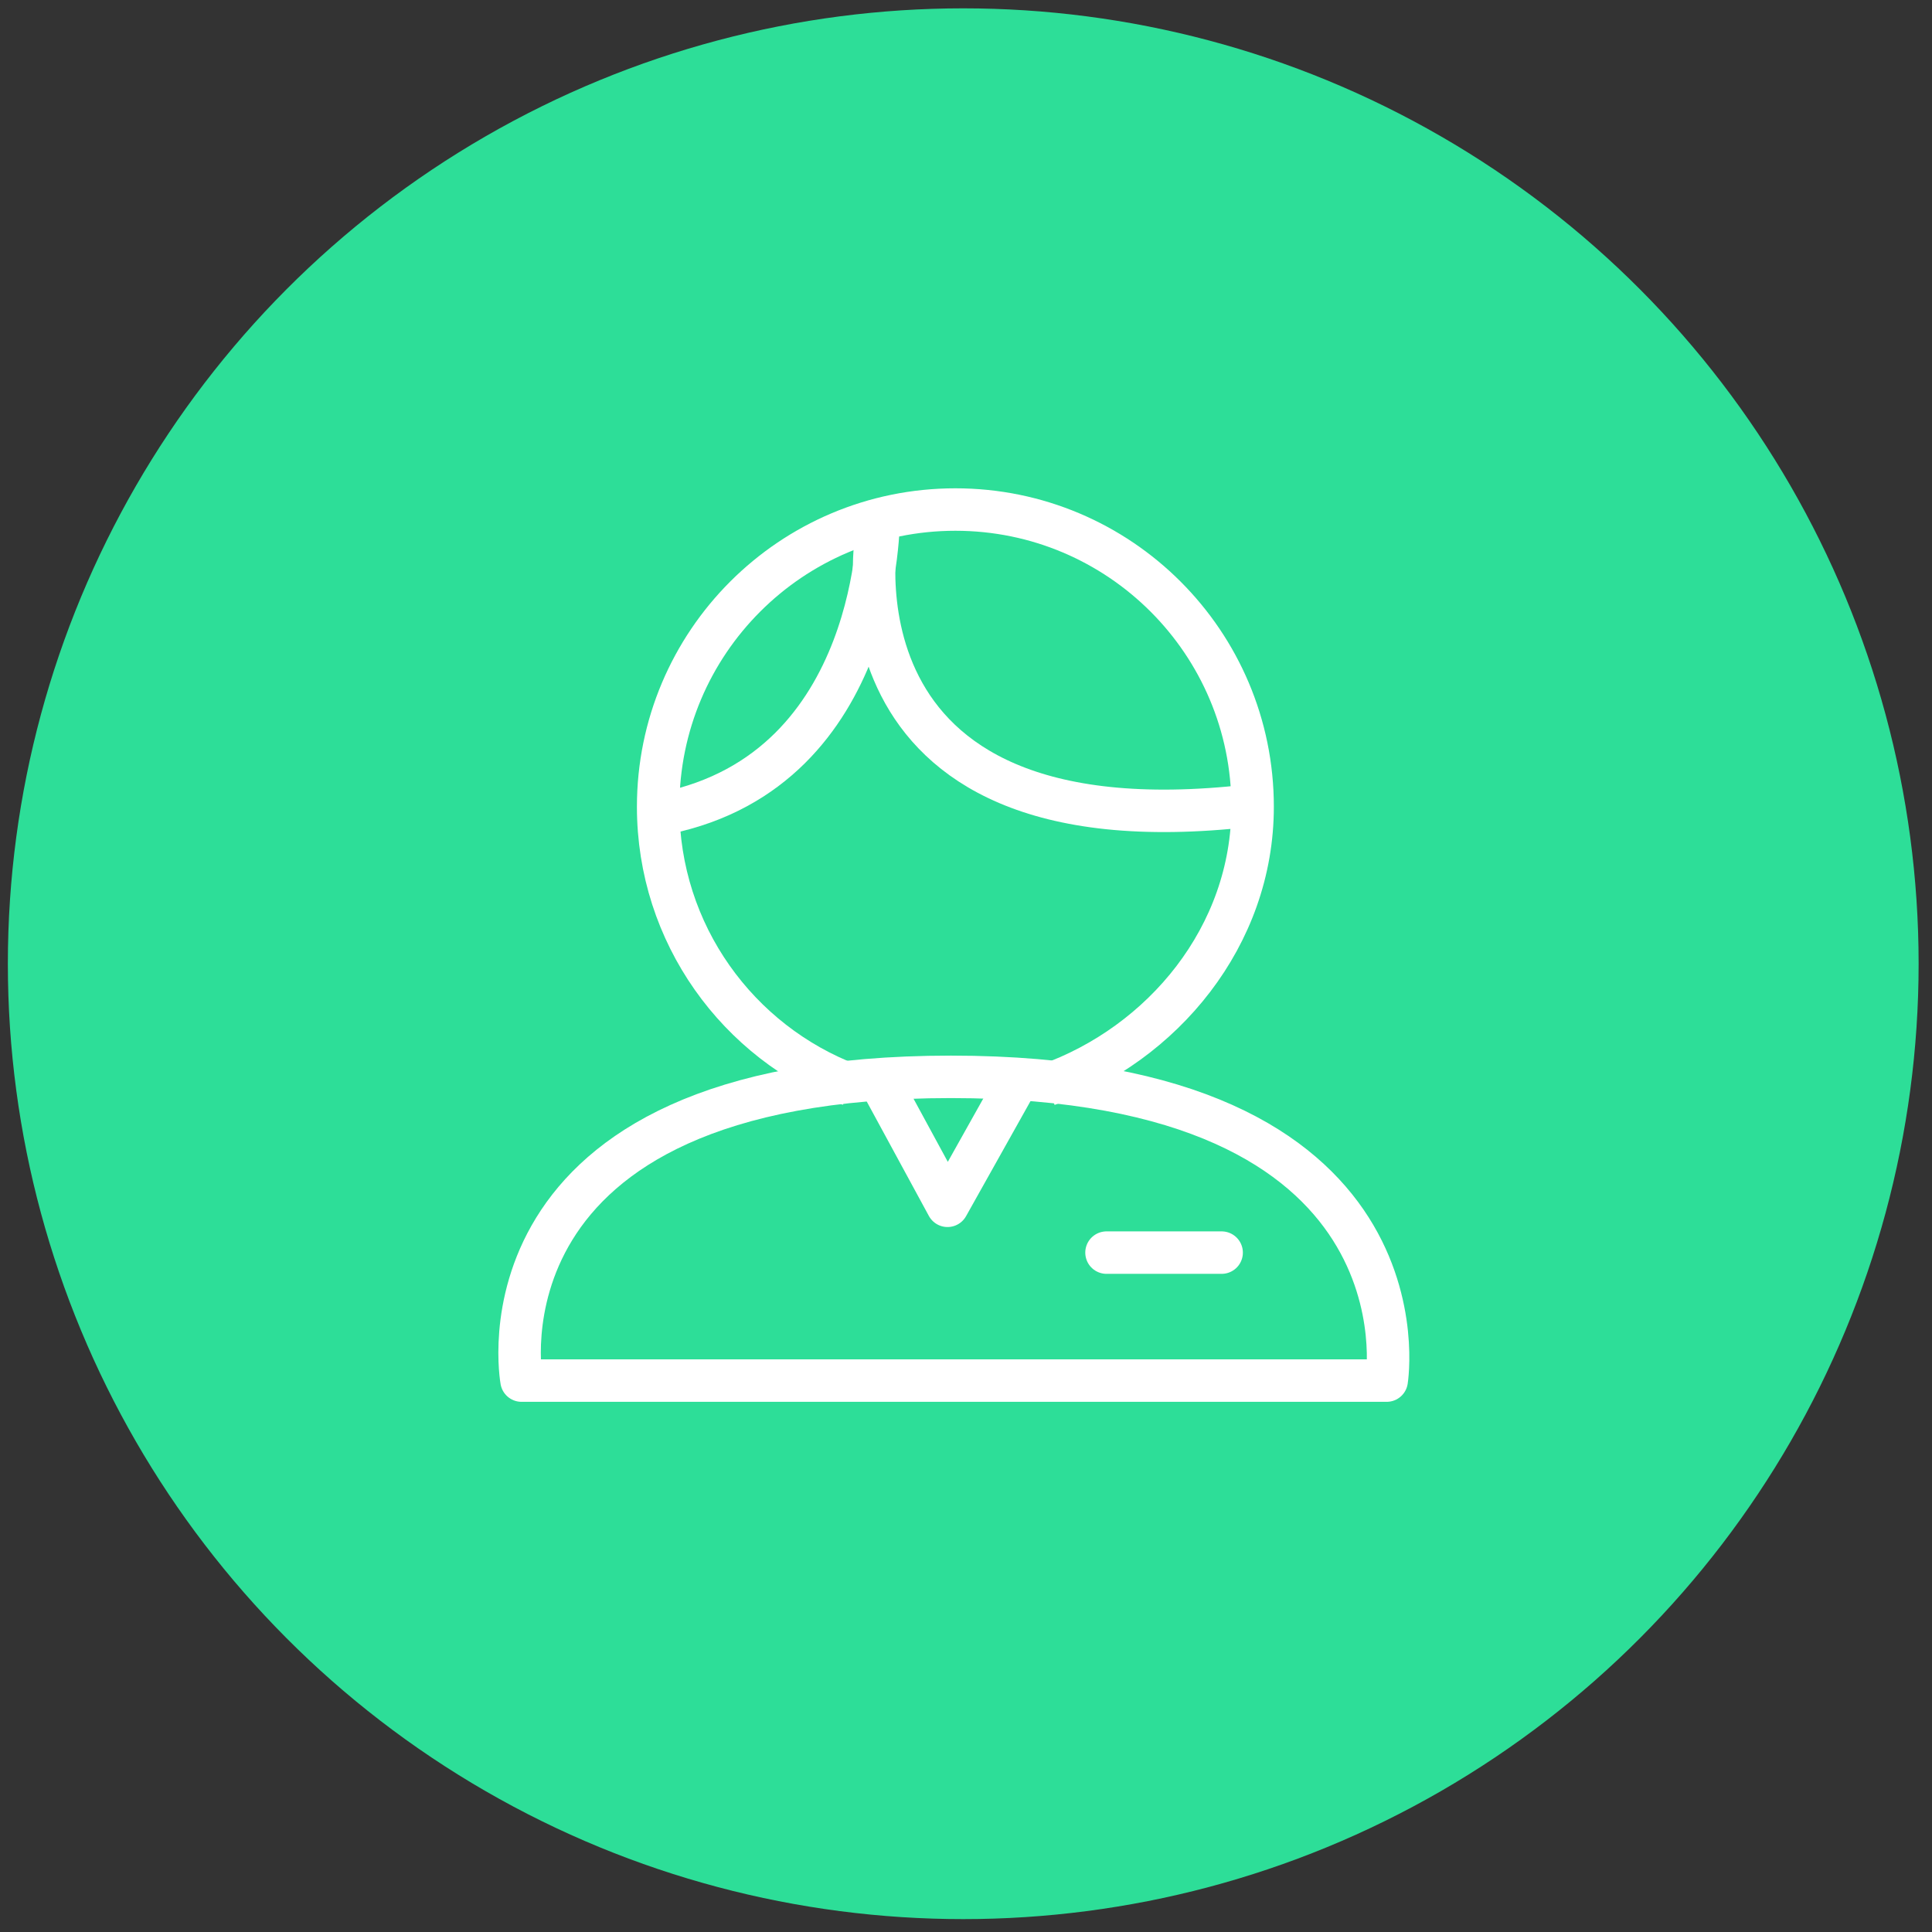 <?xml version="1.0" encoding="UTF-8" standalone="no"?>
<svg width="91px" height="91px" viewBox="0 0 91 91" version="1.1" xmlns="http://www.w3.org/2000/svg" xmlns:xlink="http://www.w3.org/1999/xlink">
    <rect x="0" y="0" width="91" height="91" fill="#333333" stroke="none"/>
    <!-- Generator: Sketch 3.8.2 (29753) - http://www.bohemiancoding.com/sketch -->
    <title>Group 96</title>
    <desc>Created with Sketch.</desc>
    <defs></defs>
    <g id="Page-1" stroke="none" stroke-width="1" fill="none" fill-rule="evenodd">
        <g id="enterprise-v1-copy-3" transform="translate(-837, -1119)">
            <g id="Group-62" transform="translate(220, 1118)">
                <g id="Group-3" transform="translate(32, 0)">
                    <g id="WW-Available-Copy" transform="translate(558.37, 1)">
                        <g id="Group-96" transform="translate(27, 0)">
                            <circle id="Oval-1221" fill="#2DDE98" cx="45" cy="45.393" r="45"></circle>
                            <g id="Group-91" transform="translate(24, 24)" stroke="#FFFFFF" stroke-width="2">
                                <path d="M24.969,27.101 C30.399,25.175 34.63,20.091 34.63,14 C34.63,6.268 28.362,0 20.63,0 C12.898,0 6.63,6.268 6.63,14 C6.63,19.99 10.393,25.102 15.683,27.101" id="Oval-3605"></path>
                                <path d="M40.945,41.028 L0.195,41.028 C0.195,41.028 -2.43,26.721 20.42,26.721 C43.27,26.721 40.945,41.028 40.945,41.028 Z" id="Path-5461" stroke-linecap="round" stroke-linejoin="round"></path>
                                <path d="M17.018,0.349 C17.018,0.349 17.151,12.216 6.972,14.301" id="Path-5462"></path>
                                <path d="M16.949,0.939 C16.949,0.939 13.981,16.291 34.46,13.949" id="Path-5463"></path>
                                <polyline id="Path-5465" stroke-linecap="round" stroke-linejoin="round" points="17.055 26.894 20.26 32.795 23.565 26.895"></polyline>
                                <path d="M33.171,35 L27.748,35" id="Path-5466" stroke-linecap="round" stroke-linejoin="round"></path>
                            </g>
                        </g>
                    </g>
                </g>
            </g>
        </g>
    </g>
</svg>